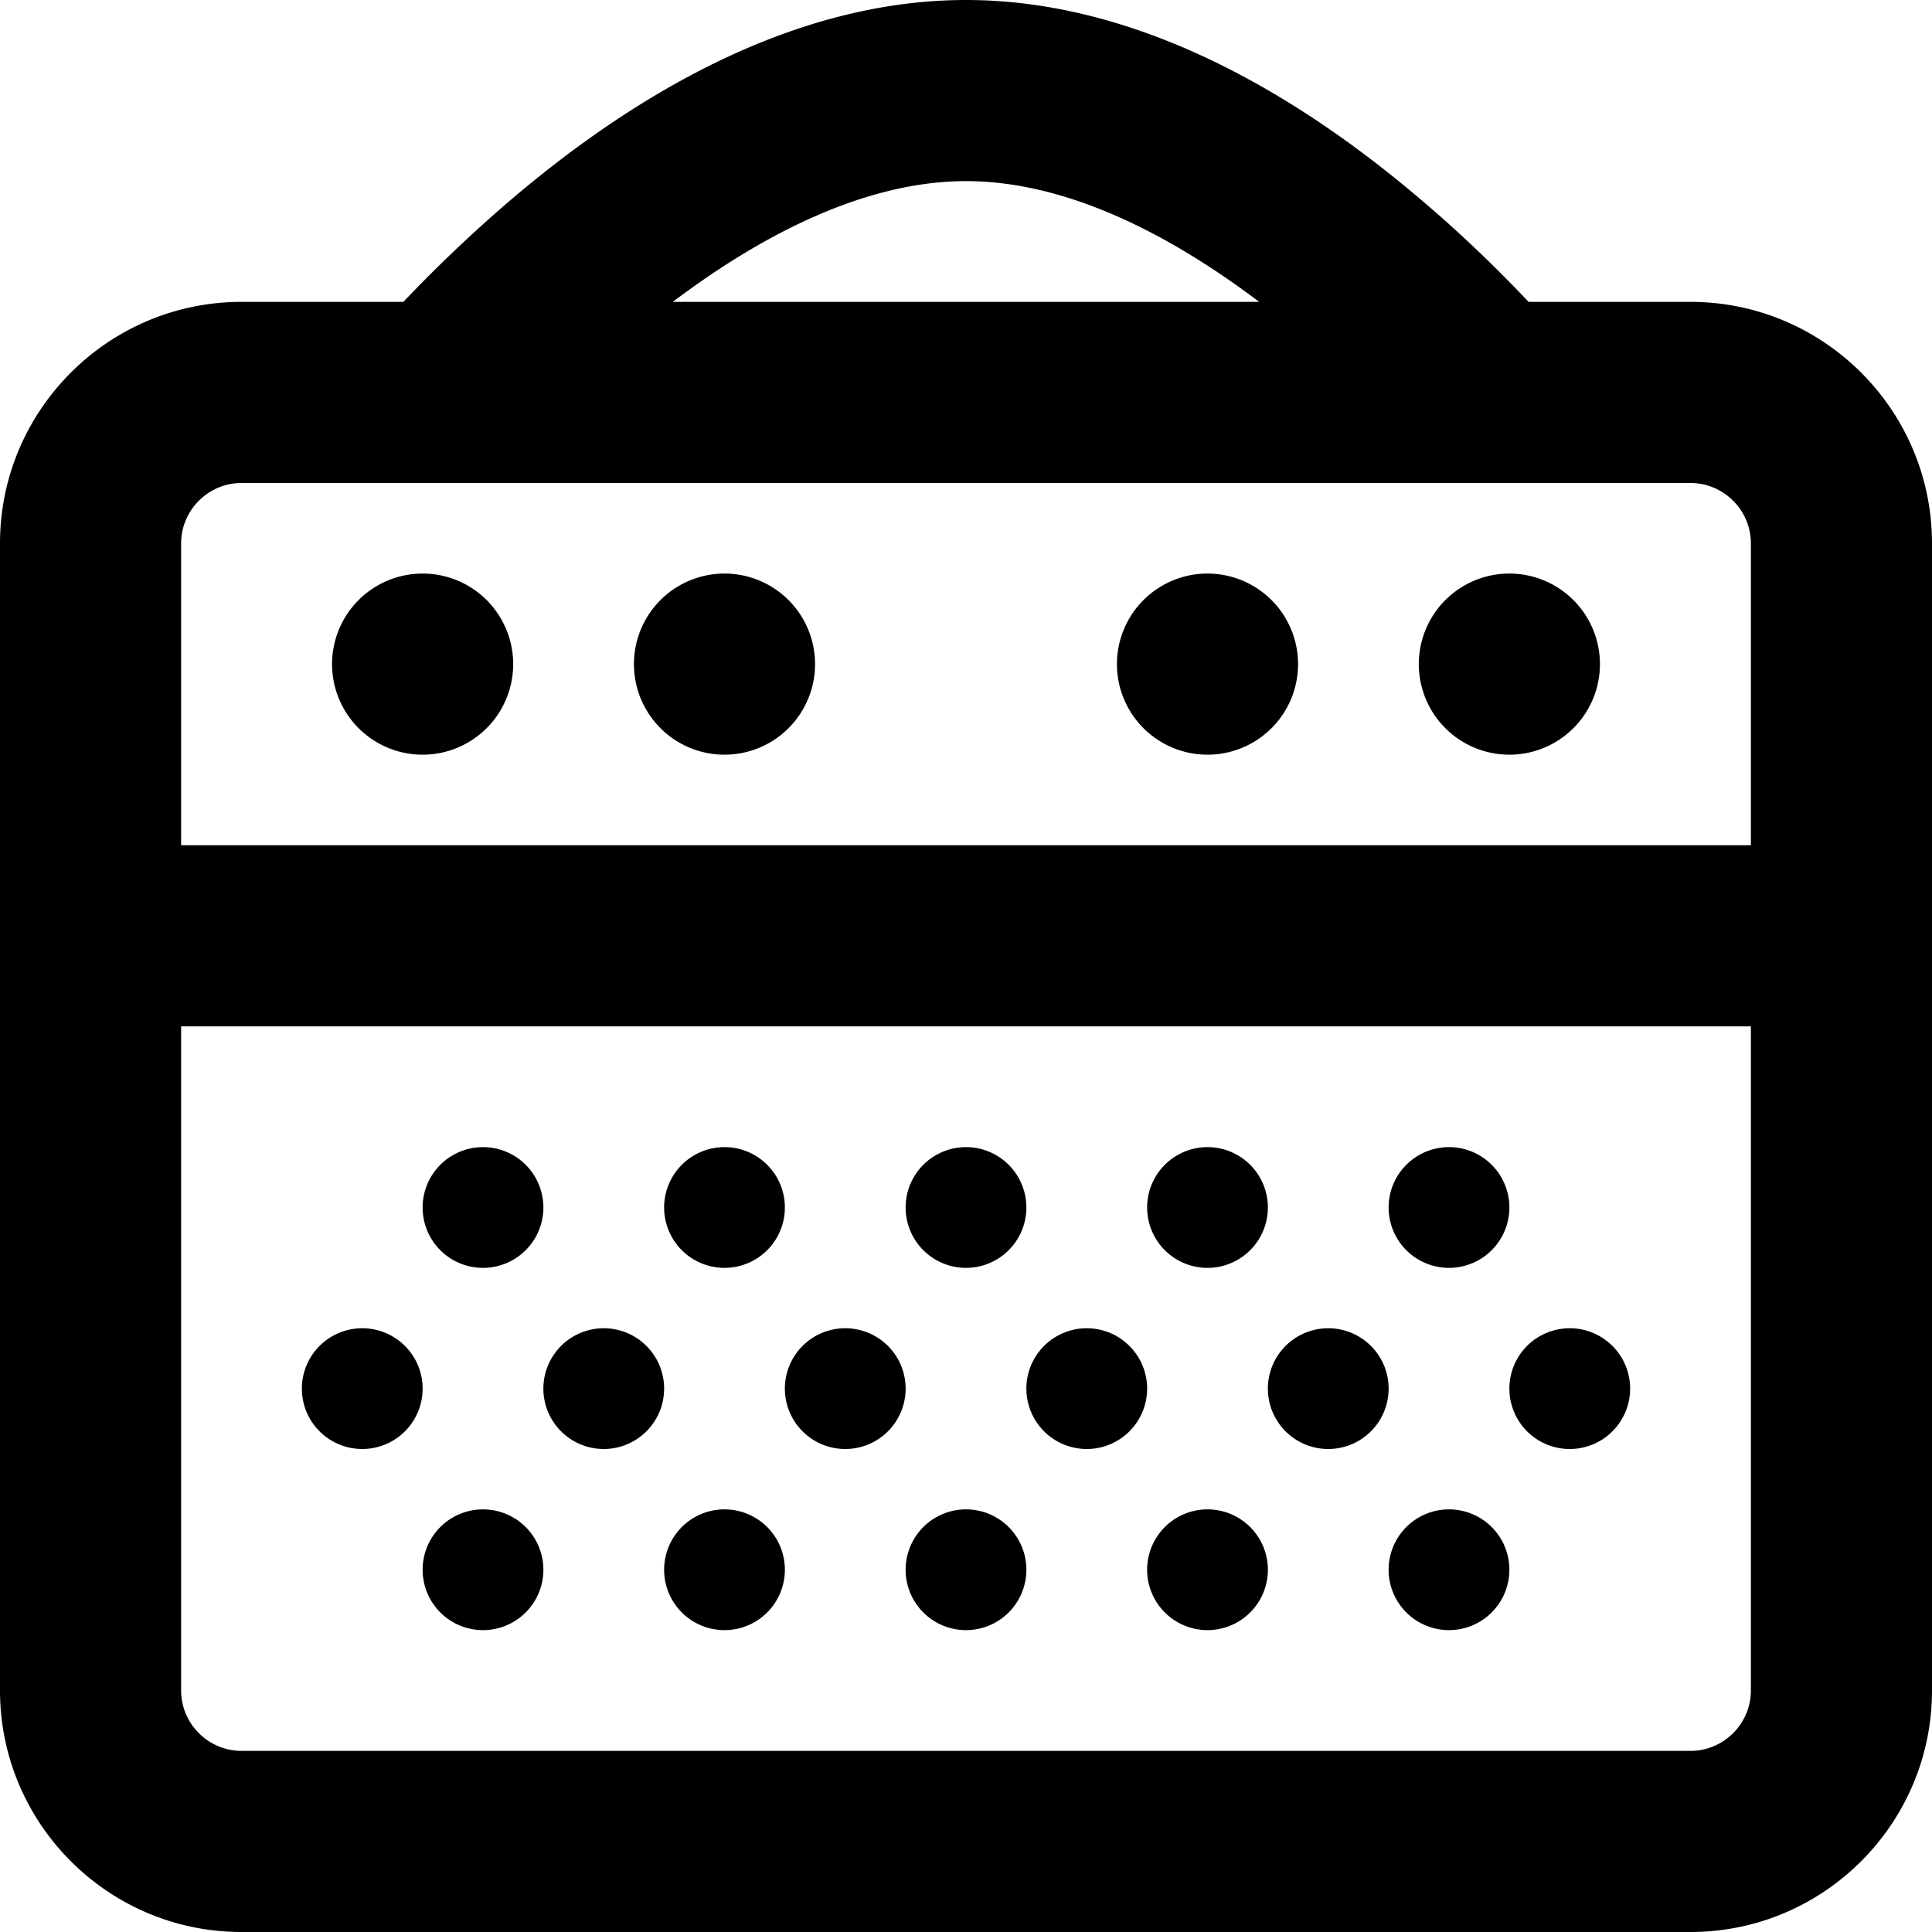 <svg fill="currentColor" xmlns="http://www.w3.org/2000/svg" viewBox="0 0 512 512"><!--! Font Awesome Pro 6.4.0 by @fontawesome - https://fontawesome.com License - https://fontawesome.com/license (Commercial License) Copyright 2023 Fonticons, Inc. --><path d="M256 0c-48.9 0-92.5 28.8-121.6 53.8c-10.7 9.2-20 18.3-27.5 26.2H64C28.7 80 0 108.7 0 144v80 24 24V448c0 35.3 28.7 64 64 64H448c35.3 0 64-28.7 64-64V272 248 224 144c0-35.3-28.7-64-64-64H405.1c-7.5-7.9-16.8-17.1-27.5-26.2C348.5 28.8 304.9 0 256 0zm0 48c26.4 0 53.6 13.8 77.7 32H178.3c24.1-18.2 51.4-32 77.7-32zM464 272V448c0 8.8-7.2 16-16 16H64c-8.8 0-16-7.2-16-16V272H464zm0-48H48V144c0-8.8 7.2-16 16-16H448c8.8 0 16 7.2 16 16v80zM112 200a24 24 0 1 0 0-48 24 24 0 1 0 0 48zm104-24a24 24 0 1 0 -48 0 24 24 0 1 0 48 0zm104 24a24 24 0 1 0 0-48 24 24 0 1 0 0 48zm104-24a24 24 0 1 0 -48 0 24 24 0 1 0 48 0zM384 304a16 16 0 1 0 0 32 16 16 0 1 0 0-32zm-32 48a16 16 0 1 0 0 32 16 16 0 1 0 0-32zm32 48a16 16 0 1 0 0 32 16 16 0 1 0 0-32zm-96-48a16 16 0 1 0 0 32 16 16 0 1 0 0-32zm32-48a16 16 0 1 0 0 32 16 16 0 1 0 0-32zm0 96a16 16 0 1 0 0 32 16 16 0 1 0 0-32zm-96-48a16 16 0 1 0 0 32 16 16 0 1 0 0-32zm32-48a16 16 0 1 0 0 32 16 16 0 1 0 0-32zm0 96a16 16 0 1 0 0 32 16 16 0 1 0 0-32zm-96-48a16 16 0 1 0 0 32 16 16 0 1 0 0-32zm32-48a16 16 0 1 0 0 32 16 16 0 1 0 0-32zm0 96a16 16 0 1 0 0 32 16 16 0 1 0 0-32zM96 352a16 16 0 1 0 0 32 16 16 0 1 0 0-32zm32-48a16 16 0 1 0 0 32 16 16 0 1 0 0-32zm0 96a16 16 0 1 0 0 32 16 16 0 1 0 0-32zm288-48a16 16 0 1 0 0 32 16 16 0 1 0 0-32z"/></svg>